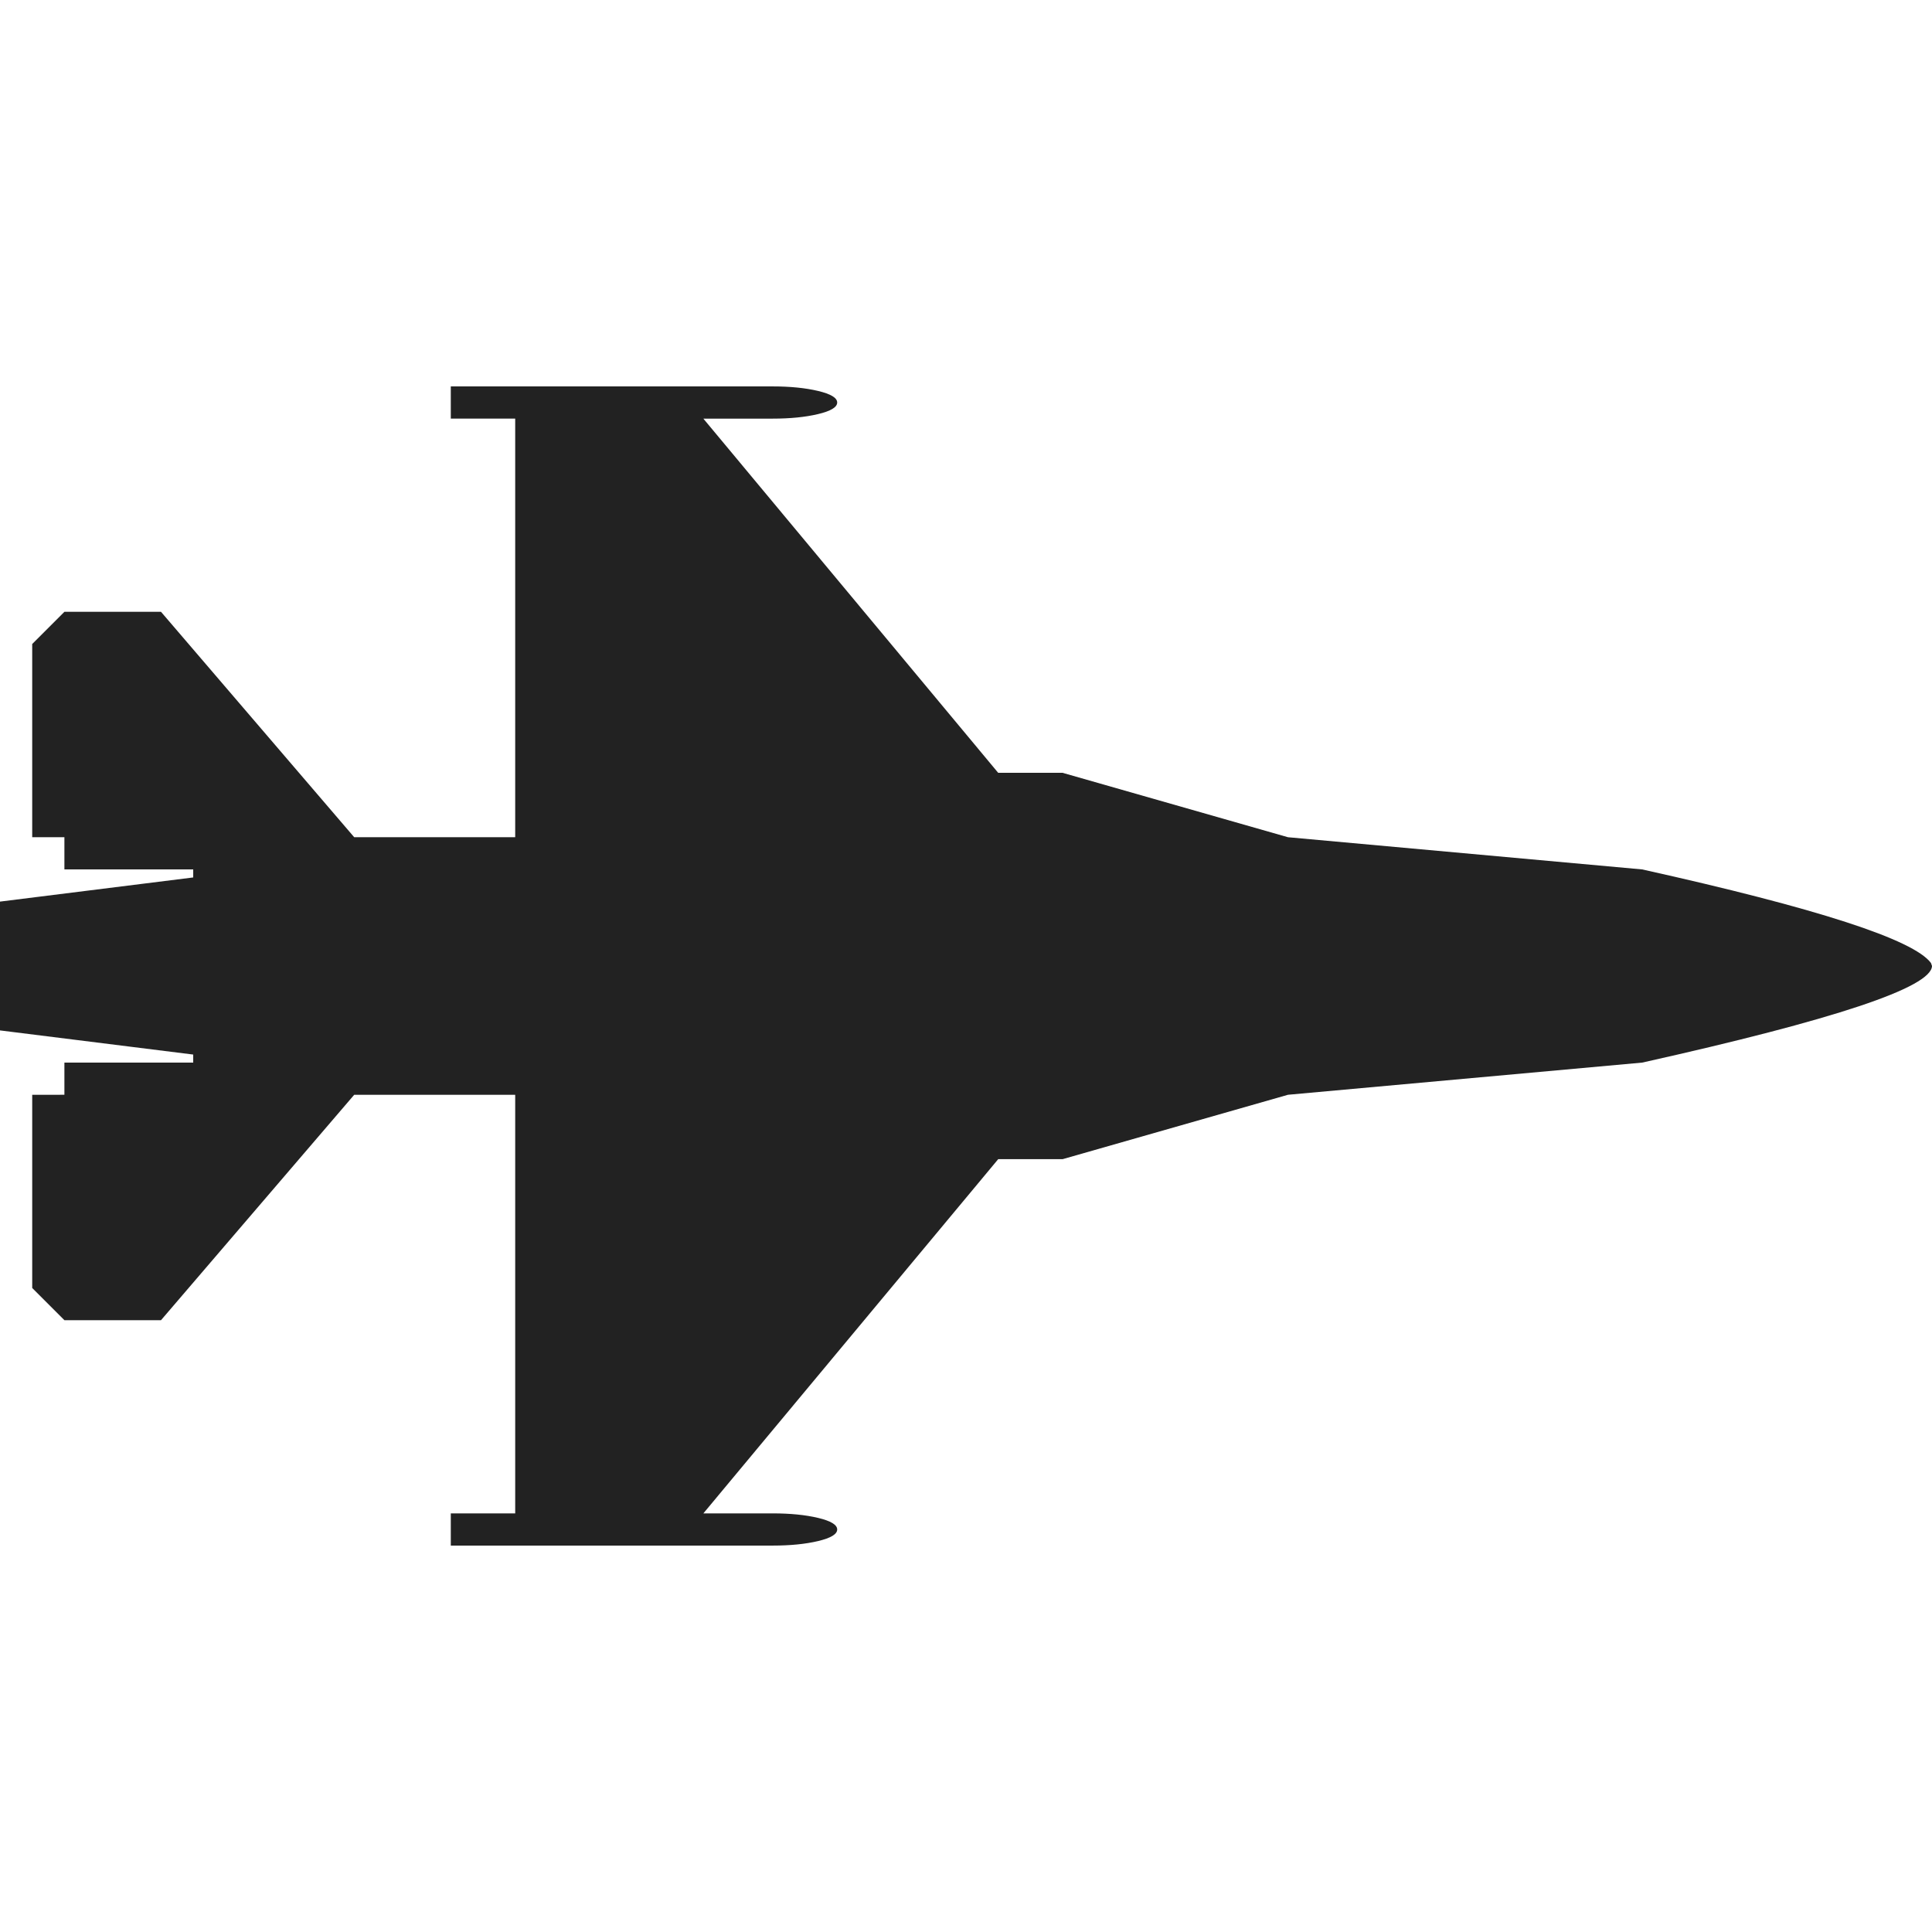 <?xml version="1.0" encoding="iso-8859-1"?>
<!-- Generator: Adobe Illustrator 16.0.0, SVG Export Plug-In . SVG Version: 6.00 Build 0)  -->
<!DOCTYPE svg PUBLIC "-//W3C//DTD SVG 1.1//EN" "http://www.w3.org/Graphics/SVG/1.1/DTD/svg11.dtd">
<svg xmlns="http://www.w3.org/2000/svg" xmlns:xlink="http://www.w3.org/1999/xlink" version="1.1" id="Capa_1" x="0px" y="0px" width="512px" height="512px" viewBox="0 0 548.179 548.179" style="enable-background:new 0 0 548.179 548.179;" xml:space="preserve">
<g>
	<path d="M547.888,273.237c-4.948-6.661-32.264-15.513-81.94-26.551l-100.502-9.135l-63.953-18.273h-18.268L199.568,118.78h19.698   c4.952,0,9.234-0.428,12.85-1.287c3.617-0.859,5.424-1.952,5.424-3.284c0-1.331-1.807-2.424-5.424-3.284   c-3.616-0.855-7.898-1.285-12.85-1.285H191.86h-45.679h-18.274v9.135h18.274v118.771h-45.683l-54.818-63.954H18.274l-9.136,9.136   v54.818h9.136v9.135h36.547v2.284L0,255.818v36.546l54.821,6.851v2.283H18.274v9.13H9.139v54.823l9.136,9.134h27.406l54.818-63.954   h45.683v118.777h-18.274v9.13h18.274h45.679h27.407c4.952,0,9.234-0.425,12.85-1.28c3.617-0.862,5.424-1.954,5.424-3.288   c0-1.331-1.807-2.427-5.424-3.289c-3.616-0.855-7.898-1.28-12.85-1.28h-19.698l83.656-100.502h18.268l63.953-18.273l100.506-9.131   c54.625-12.183,82.036-21.32,82.228-27.408L547.888,273.237z" fill="#222222"/>
</g>
<g>
</g>
<g>
</g>
<g>
</g>
<g>
</g>
<g>
</g>
<g>
</g>
<g>
</g>
<g>
</g>
<g>
</g>
<g>
</g>
<g>
</g>
<g>
</g>
<g>
</g>
<g>
</g>
<g>
</g>
</svg>
